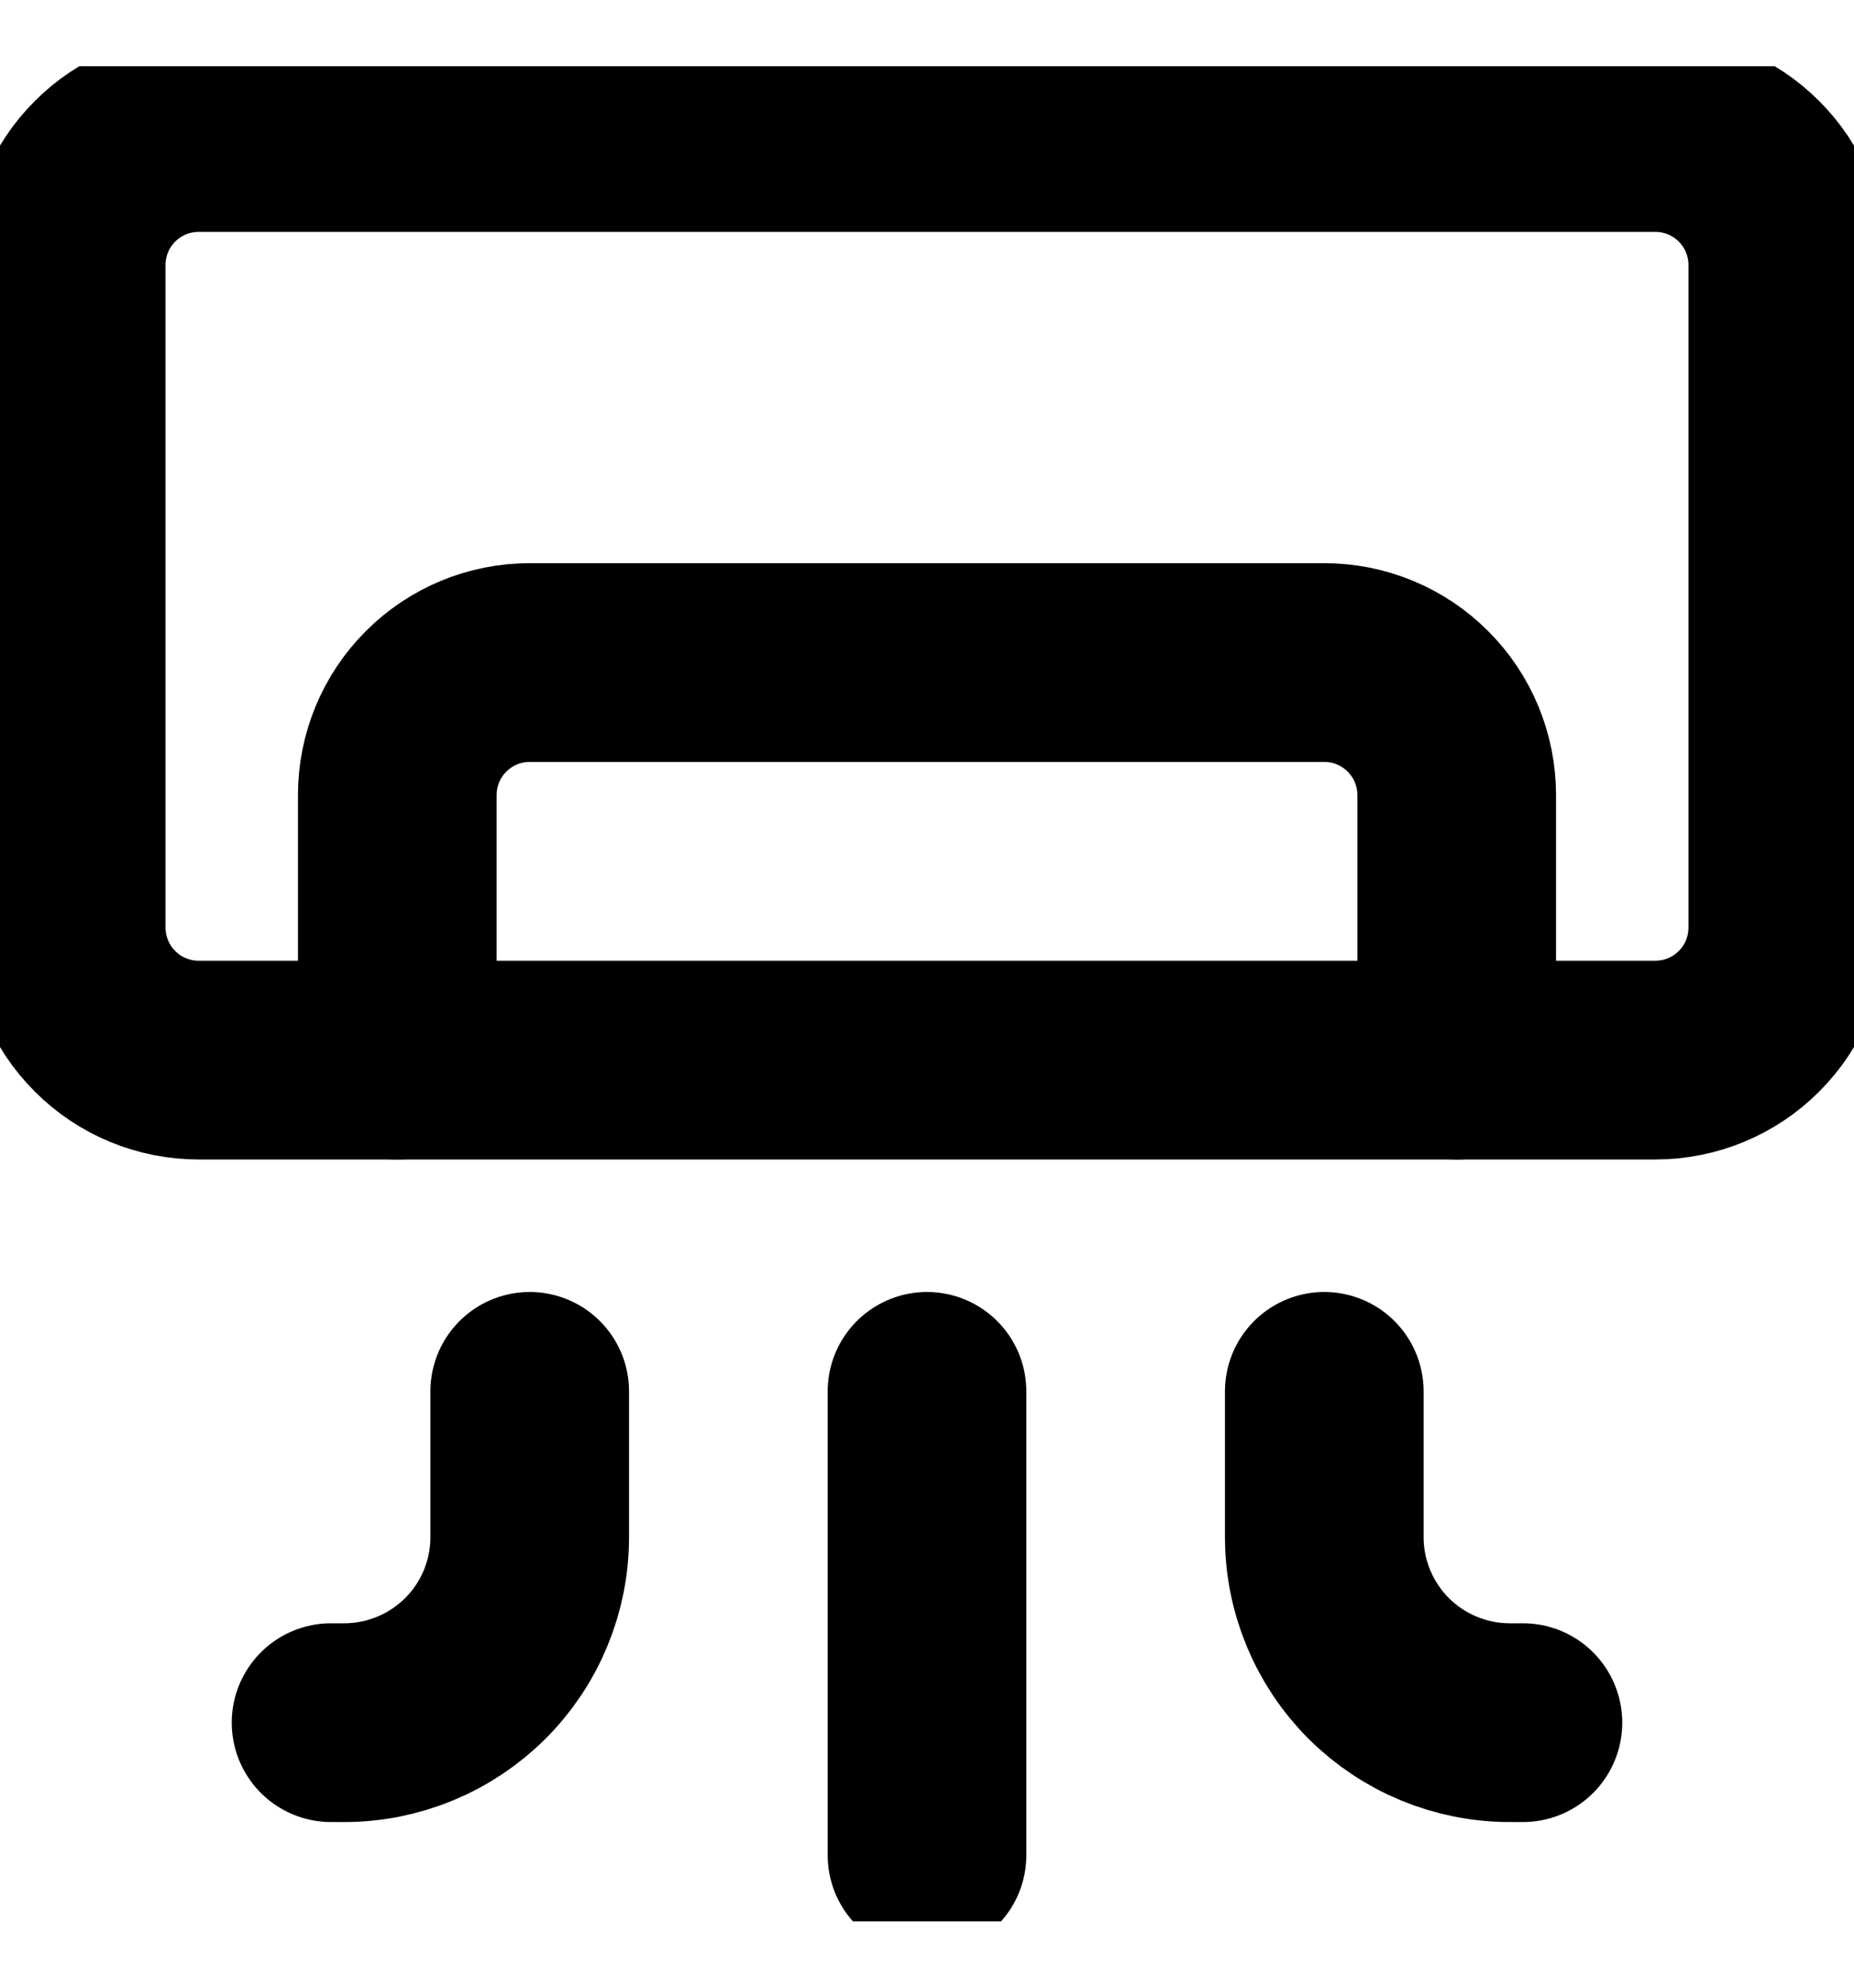 <svg width="14" height="15" viewBox="0 0 14 15" fill="none" xmlns="http://www.w3.org/2000/svg">
<g clip-path="url(#clip0_1_832)">
<path d="M12.5 1H1.5C1.235 1 0.98 1.105 0.793 1.293C0.605 1.48 0.5 1.735 0.5 2V7C0.5 7.265 0.605 7.52 0.793 7.707C0.98 7.895 1.235 8 1.5 8H12.5C12.765 8 13.02 7.895 13.207 7.707C13.395 7.52 13.5 7.265 13.5 7V2C13.5 1.735 13.395 1.48 13.207 1.293C13.02 1.105 12.765 1 12.5 1Z" stroke="black" stroke-width="1.5" stroke-linecap="round" stroke-linejoin="round"/>
<path d="M11 8V6C11 5.735 10.895 5.48 10.707 5.293C10.52 5.105 10.265 5 10 5H4C3.735 5 3.48 5.105 3.293 5.293C3.105 5.48 3 5.735 3 6V8M2.5 13H2.6C2.971 13 3.327 12.852 3.59 12.59C3.853 12.327 4 11.971 4 11.6V10.5M11.5 13H11.4C11.029 13 10.673 12.852 10.41 12.59C10.148 12.327 10 11.971 10 11.6V10.5M7 14V10.5" stroke="black" stroke-width="1.5" stroke-linecap="round" stroke-linejoin="round"/>
</g>
<defs>
<clipPath id="clip0_1_832">
<rect width="14" height="14" fill="white" transform="translate(0 0.5)"/>
</clipPath>
</defs>
</svg>

